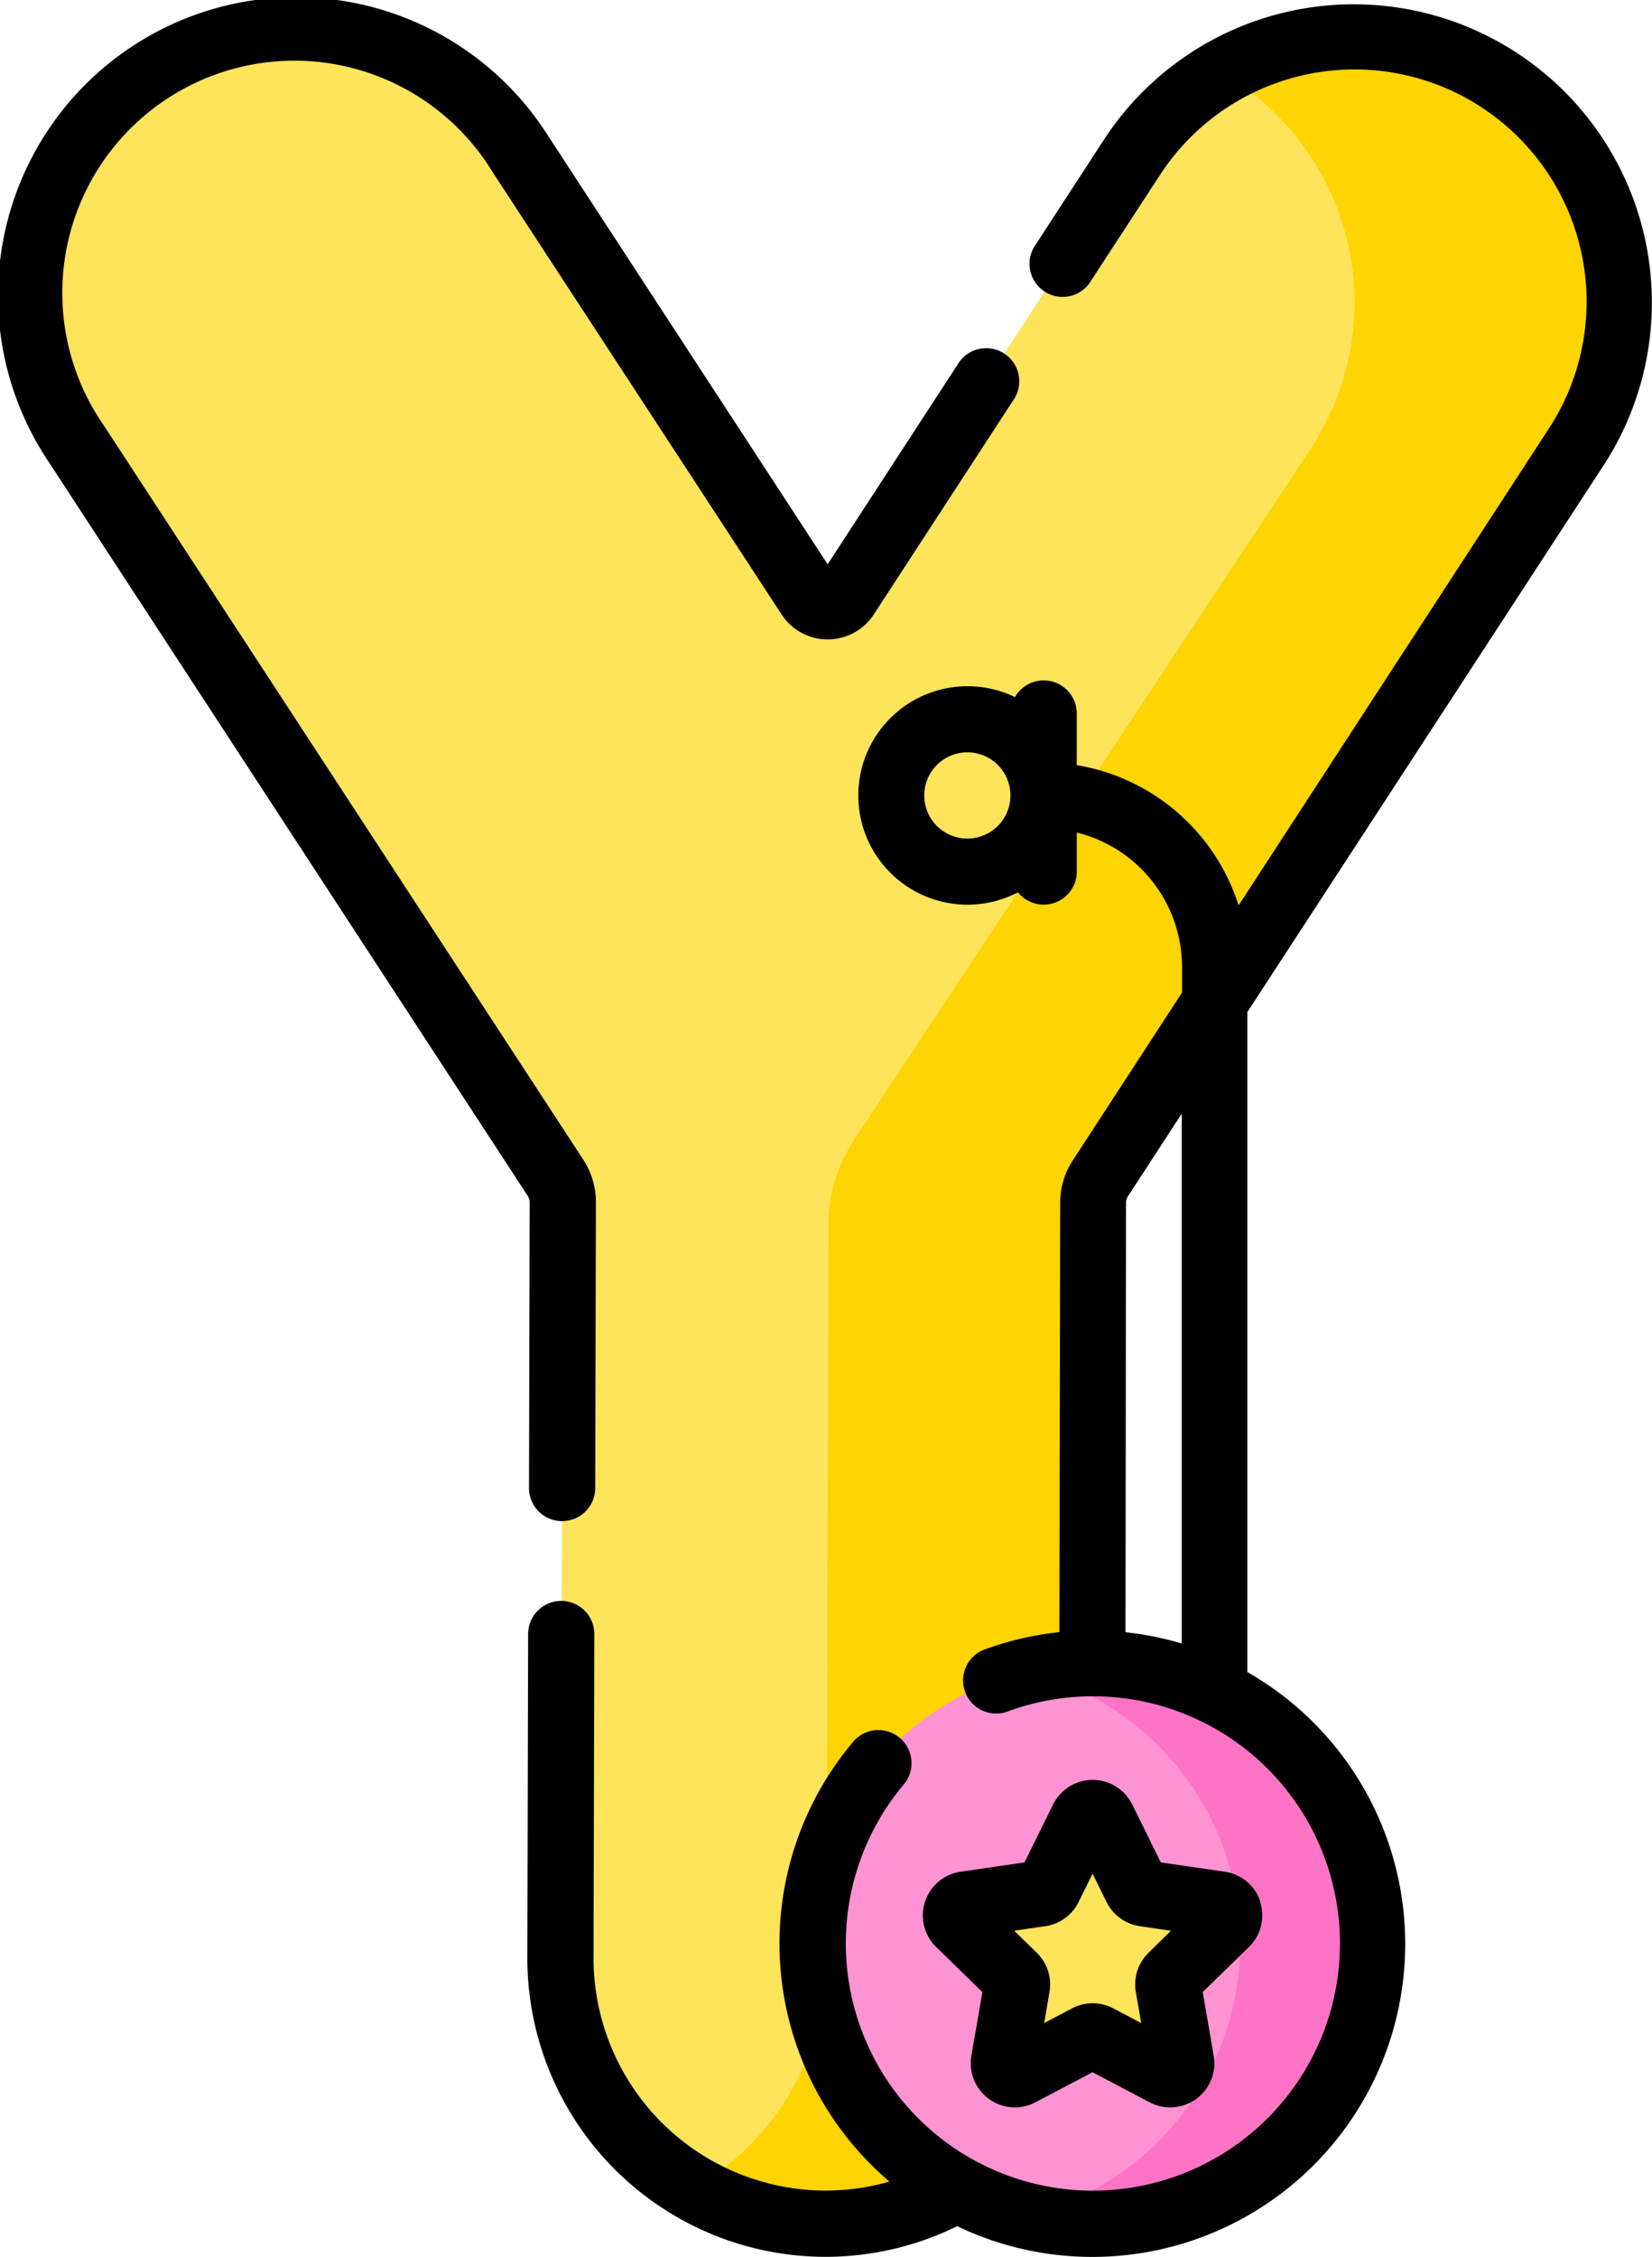 <svg xmlns="http://www.w3.org/2000/svg" width="44.919" height="61.333" viewBox="0 0 44.919 61.333">
  <g id="_025-letter_y" data-name="025-letter y" transform="translate(-68.516 -0.001)">
    <g id="Grupo_81011" data-name="Grupo 81011" transform="translate(69.411 0.901)">
      <path id="Trazado_114892" data-name="Trazado 114892" d="M115.818,9.308c-2.348-1.528-5.237-2.023-7.51-.718a7.18,7.18,0,0,0-2.447,2.318L98.1,22.826a.6.6,0,0,1-1,0L89.235,10.785a7.209,7.209,0,0,0-12.073,7.883L90.2,38.634a1.2,1.2,0,0,1,.195.658l-.05,20.533a7.207,7.207,0,0,0,3.614,6.268c1.053.607,2.289.453,3.592.456,3.973,0,6-2.713,6.014-6.689l.05-20.561a1.2,1.2,0,0,1,.194-.651l12.937-19.874c2.172-3.337,2.409-7.294-.928-9.466Z" transform="translate(-75.989 -7.516)" fill="#fee45a"/>
      <g id="Grupo_81010" data-name="Grupo 81010" transform="translate(17.971 0.115)">
        <path id="Trazado_114893" data-name="Trazado 114893" d="M242.807,19.621A7.209,7.209,0,0,0,240.7,9.646c-.112-.073-.225-.141-.339-.207a7.209,7.209,0,0,1,9.635,10.182L237.057,39.494a1.2,1.2,0,0,0-.194.651l-.05,20.561A7.209,7.209,0,0,1,229.6,67.9h-.018a7.174,7.174,0,0,1-3.576-.961,7.2,7.2,0,0,0,3.616-6.231l.047-19.957a4.193,4.193,0,0,1,.695-2.3Z" transform="translate(-226.01 -8.479)" fill="#fed402"/>
      </g>
      <path id="Trazado_114894" data-name="Trazado 114894" d="M267.218,386.217c0,4.2-2.407,7.491-6.611,7.491a7.545,7.545,0,0,1-1.8-14.888,7.774,7.774,0,0,1,1.8.026C264.811,378.846,267.218,382.014,267.218,386.217Z" transform="translate(-231.794 -334.293)" fill="#fe93d3"/>
      <path id="Trazado_114895" data-name="Trazado 114895" d="M303.329,377.449a7.624,7.624,0,0,0-1.8.215,7.61,7.61,0,0,1,0,14.79,7.61,7.61,0,1,0,1.8-15.006Z" transform="translate(-274.515 -333.136)" fill="#fe73c5"/>
      <path id="Trazado_114896" data-name="Trazado 114896" d="M289.053,417.429l-1.834.964a.3.3,0,0,1-.436-.317l.35-2.042a.3.3,0,0,0-.086-.266l-1.483-1.446a.3.3,0,0,1,.167-.513l2.05-.3a.3.3,0,0,0,.226-.164l.917-1.858a.3.3,0,0,1,.539,0l.917,1.858a.3.3,0,0,0,.226.164l2.05.3a.3.3,0,0,1,.167.513l-1.483,1.446a.3.3,0,0,0-.086.266l.35,2.042a.3.3,0,0,1-.436.317l-1.834-.964A.3.3,0,0,0,289.053,417.429Z" transform="translate(-260.379 -362.951)" fill="#fee45a"/>
    </g>
    <g id="Grupo_81012" data-name="Grupo 81012" transform="translate(68.516 0.001)">
      <path id="Trazado_114897" data-name="Trazado 114897" d="M82.918,32.674,82.9,40.443a.9.9,0,0,0,.9.9h0a.9.9,0,0,0,.9-.9l.019-7.769a2.093,2.093,0,0,0-.341-1.151L71.337,11.561A6.311,6.311,0,1,1,81.9,4.661L89.768,16.7a1.492,1.492,0,0,0,1.254.679h0a1.493,1.493,0,0,0,1.254-.68l3.778-5.8a.9.9,0,1,0-1.506-.98l-3.528,5.419L83.41,3.679a8.108,8.108,0,1,0-13.577,8.865L82.869,32.509a.3.3,0,0,1,.049.165Z" transform="translate(-68.516 -0.001)"/>
      <path id="Trazado_114898" data-name="Trazado 114898" d="M217.579,13.488A8.107,8.107,0,1,0,203.99,4.642l-1.844,2.833a.9.9,0,1,0,1.506.98L205.5,5.622a6.311,6.311,0,1,1,10.578,6.886l-8.424,12.941a5.573,5.573,0,0,0-4.4-3.813v-1.41a.9.9,0,0,0-1.681-.44,2.969,2.969,0,1,0,.082,5.307.9.9,0,0,0,1.6-.562V23.468a3.766,3.766,0,0,1,2.861,3.65v.7l-2.973,4.566a2.09,2.09,0,0,0-.34,1.14L202.782,45.2a8.451,8.451,0,0,0-1.971.449.9.9,0,1,0,.607,1.691,6.718,6.718,0,1,1-2.844,1.97A.9.9,0,0,0,197.2,48.15a8.5,8.5,0,0,0,.96,11.983,6.334,6.334,0,0,1-1.729.244h-.016a6.318,6.318,0,0,1-6.3-6.326l.021-8.8a.9.9,0,0,0-.9-.9h0a.9.9,0,0,0-.9.9l-.021,8.8a8.117,8.117,0,0,0,8.09,8.127h.018a8.127,8.127,0,0,0,3.58-.833,8.506,8.506,0,0,0,7.889-15.06V28.348Zm-17.3,10.144a1.172,1.172,0,1,1,1.172-1.172A1.173,1.173,0,0,1,200.279,23.632Zm5.83,21.877a8.434,8.434,0,0,0-1.53-.306l.014-11.679a.3.3,0,0,1,.048-.162l1.467-2.253v14.4Z" transform="translate(-173.976 -0.841)"/>
      <path id="Trazado_114899" data-name="Trazado 114899" d="M287.148,407.134a1.192,1.192,0,0,0-.968-.816l-1.739-.253-.778-1.576a1.2,1.2,0,0,0-2.15,0l-.778,1.576-1.739.253a1.2,1.2,0,0,0-.664,2.045l1.258,1.227-.3,1.732a1.2,1.2,0,0,0,1.74,1.264l1.555-.818,1.555.818a1.2,1.2,0,0,0,1.74-1.264l-.3-1.732,1.258-1.227a1.192,1.192,0,0,0,.3-1.229Zm-3.041,1.388a1.2,1.2,0,0,0-.345,1.061l.146.848-.761-.4a1.2,1.2,0,0,0-1.116,0l-.761.4.145-.848a1.2,1.2,0,0,0-.345-1.061l-.616-.6.851-.124a1.2,1.2,0,0,0,.9-.656l.381-.771.381.771a1.2,1.2,0,0,0,.9.656l.851.124Z" transform="translate(-252.878 -355.448)"/>
    </g>
  </g>
</svg>
